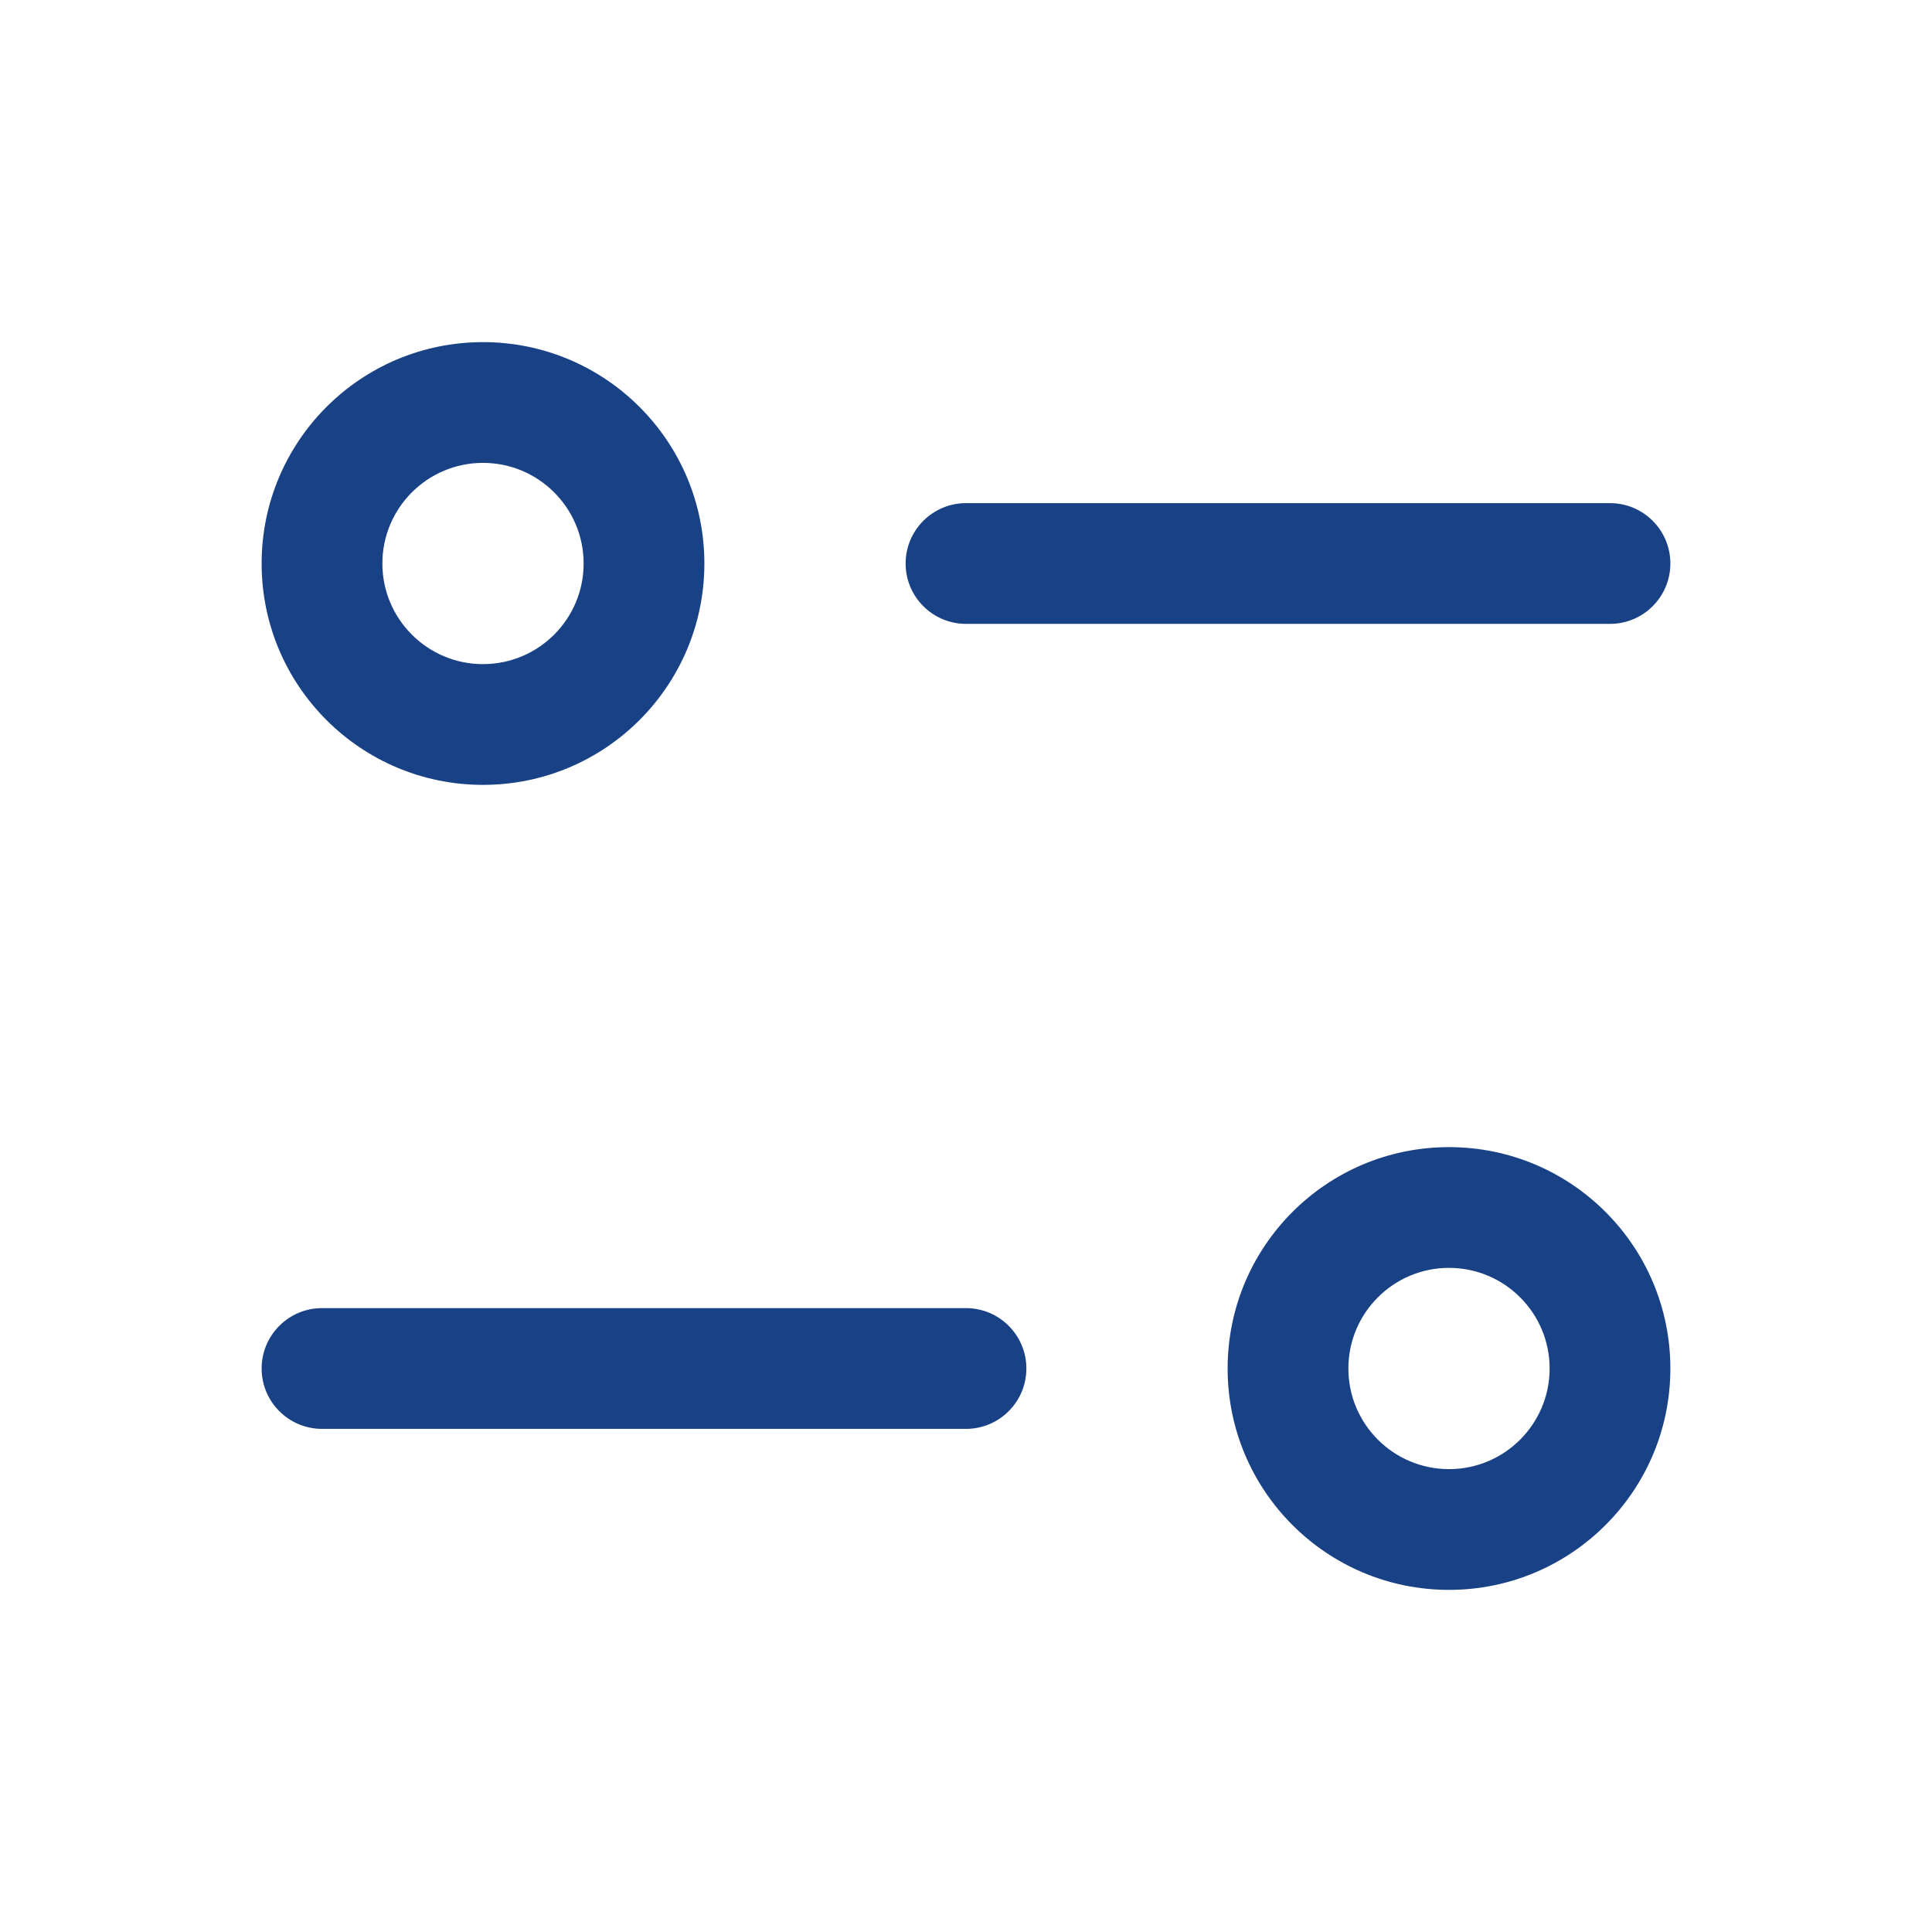 <svg width="24" height="24" viewBox="0 0 24 24" fill="none" xmlns="http://www.w3.org/2000/svg">
<path fill-rule="evenodd" clip-rule="evenodd" d="M6 4.25C4.481 4.25 3.25 5.481 3.25 7C3.25 8.519 4.481 9.75 6 9.75C7.519 9.75 8.75 8.519 8.75 7C8.75 5.481 7.519 4.25 6 4.25ZM4.75 7C4.75 6.31 5.31 5.75 6 5.75C6.69 5.75 7.25 6.31 7.25 7C7.25 7.69 6.69 8.25 6 8.25C5.31 8.25 4.75 7.69 4.75 7Z" fill="#194185"/>
<path d="M12 6.25C11.586 6.25 11.25 6.586 11.25 7C11.25 7.414 11.586 7.75 12 7.75L20 7.75C20.414 7.75 20.75 7.414 20.75 7C20.75 6.586 20.414 6.25 20 6.25L12 6.25Z" fill="#194185"/>
<path fill-rule="evenodd" clip-rule="evenodd" d="M18 14.25C16.481 14.25 15.25 15.481 15.25 17C15.25 18.519 16.481 19.75 18 19.75C19.519 19.75 20.75 18.519 20.75 17C20.75 15.481 19.519 14.25 18 14.25ZM16.75 17C16.75 16.31 17.31 15.75 18 15.75C18.69 15.75 19.25 16.31 19.25 17C19.25 17.69 18.69 18.25 18 18.25C17.31 18.25 16.75 17.69 16.75 17Z" fill="#194185"/>
<path d="M4 16.25C3.586 16.25 3.25 16.586 3.25 17C3.25 17.414 3.586 17.75 4 17.75L12 17.75C12.414 17.75 12.75 17.414 12.75 17C12.75 16.586 12.414 16.25 12 16.25L4 16.25Z" fill="#194185"/>
</svg>
